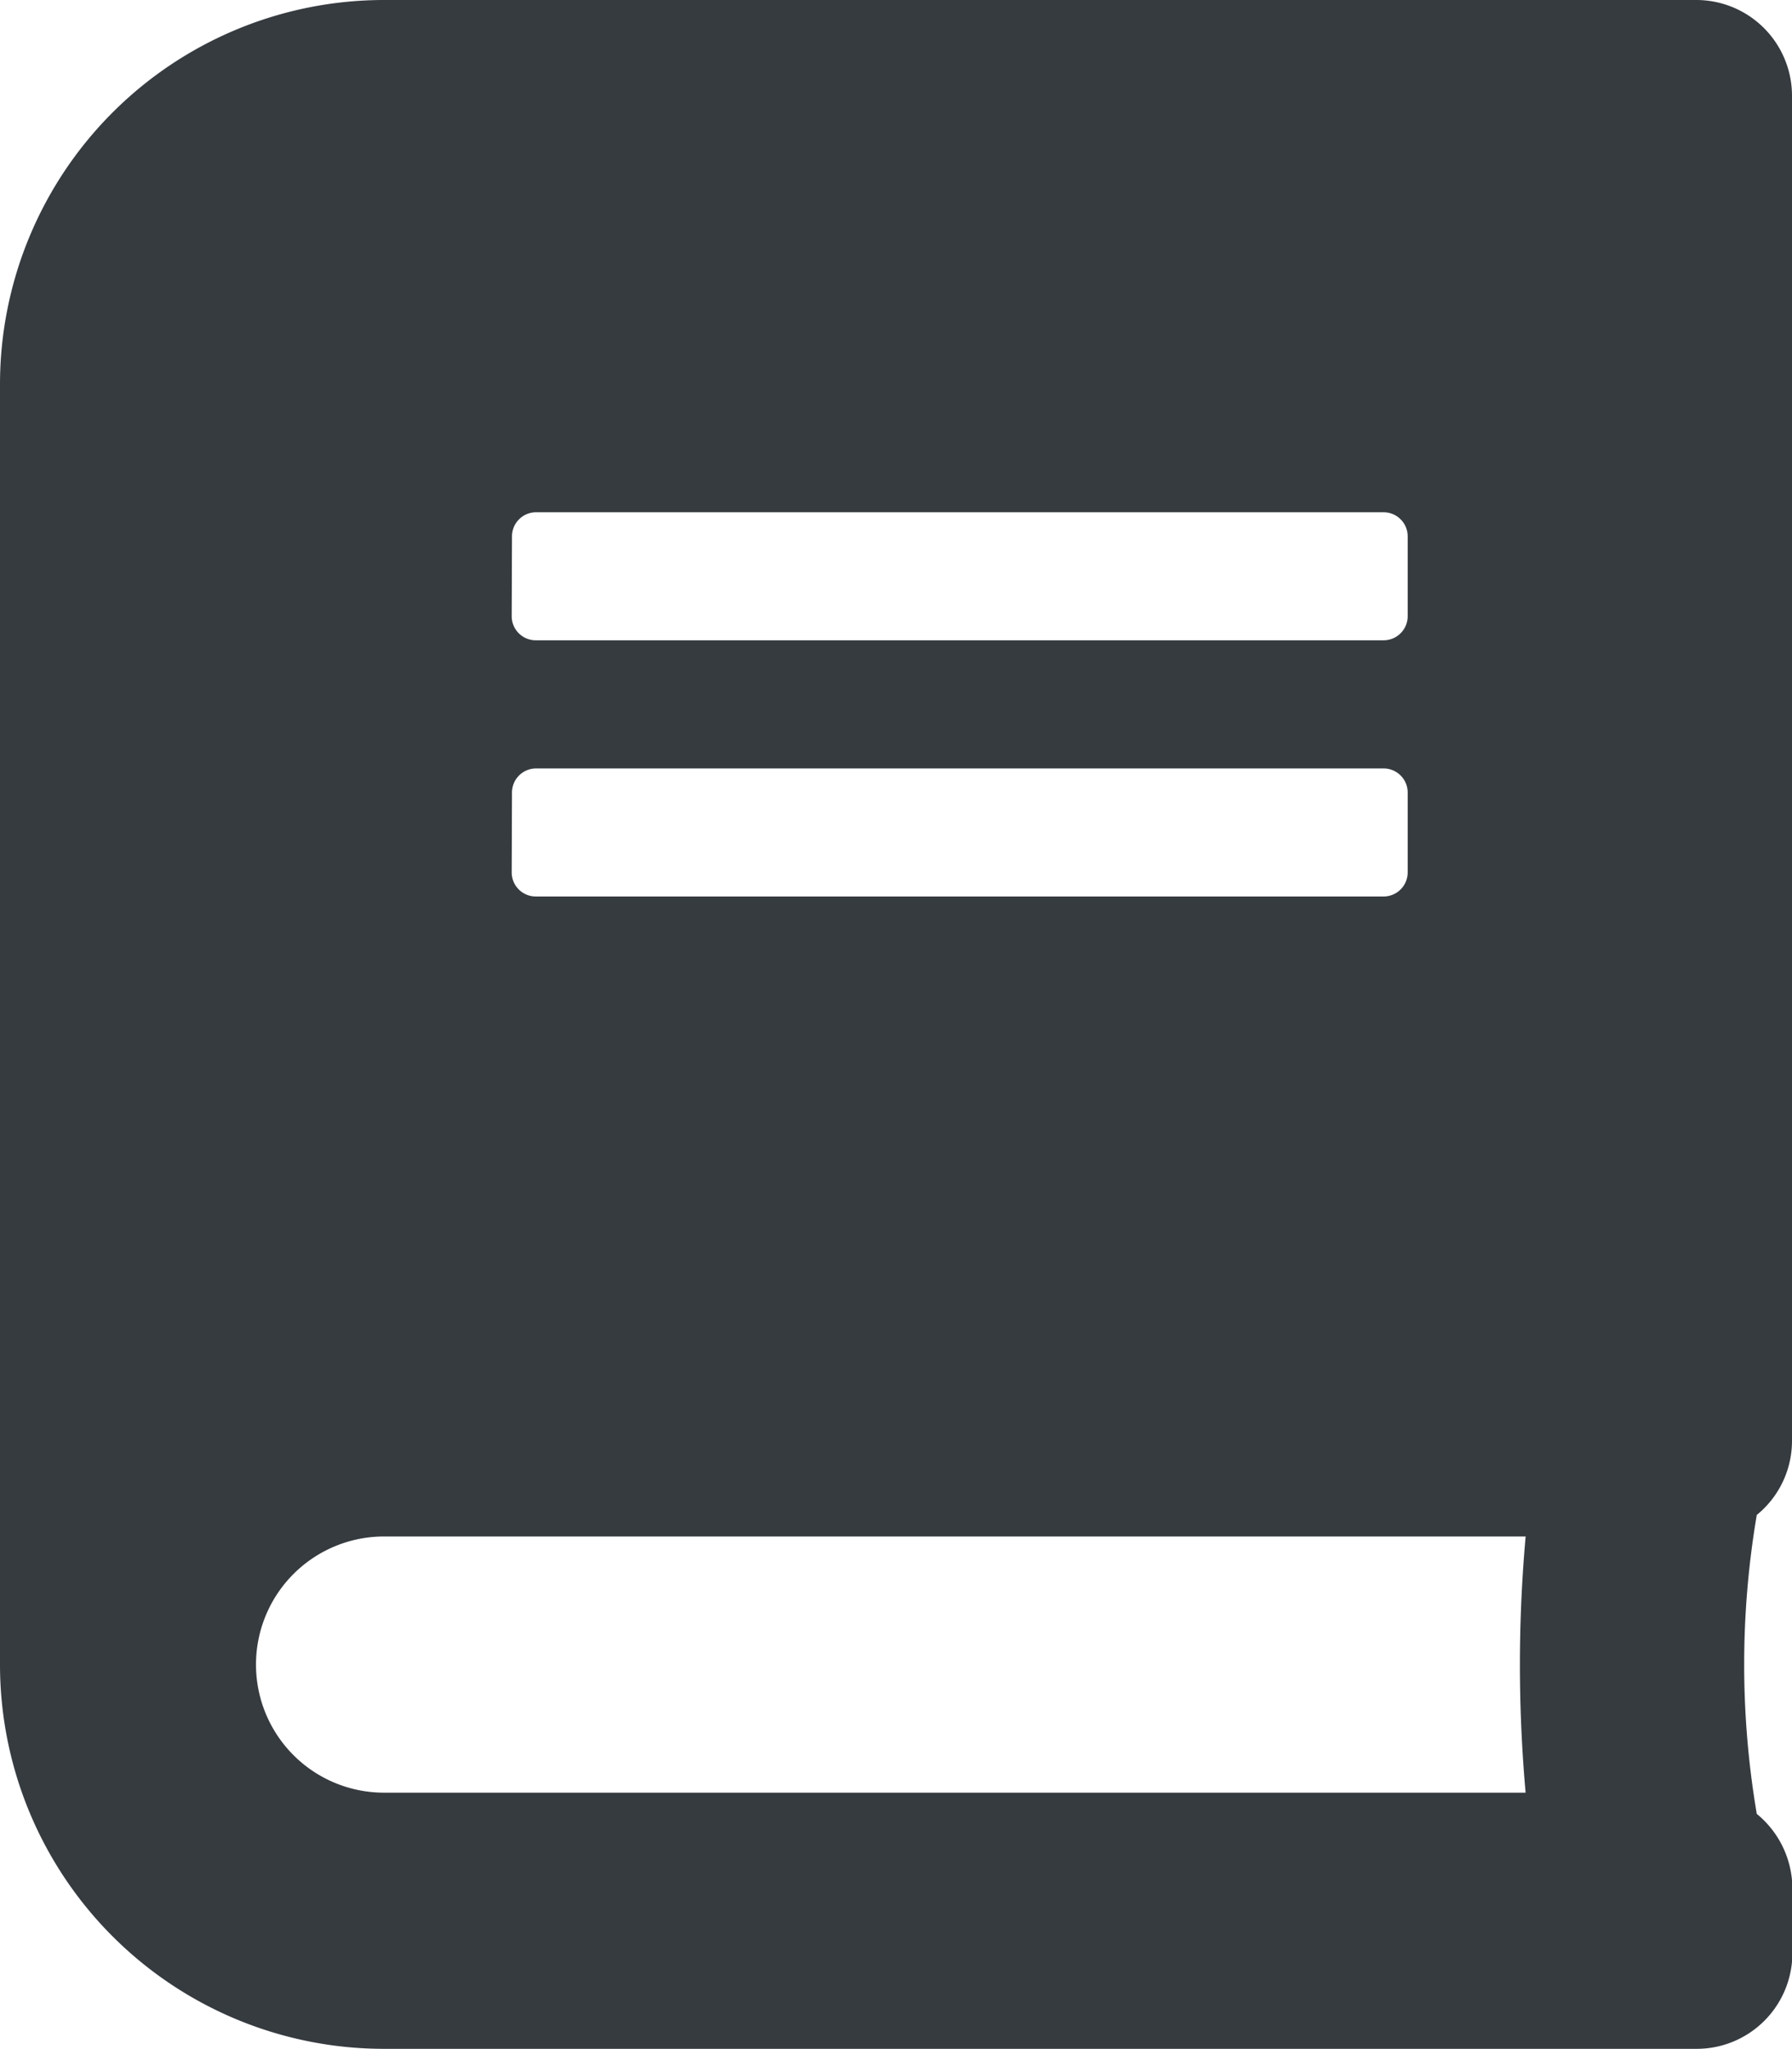 <svg xmlns="http://www.w3.org/2000/svg" width="18.064" height="20.645" viewBox="0 0 18.064 20.645">
    <path data-name="Icon awesome-book" d="M18.064 14.516V.968A.965.965 0 0 0 17.1 0H3.871A3.872 3.872 0 0 0 0 3.871v12.9a3.872 3.872 0 0 0 3.871 3.871H17.1a.965.965 0 0 0 .968-.968v-.645a.975.975 0 0 0-.359-.754 8.992 8.992 0 0 1 0-3.012.961.961 0 0 0 .355-.747zM5.161 5.4a.243.243 0 0 1 .239-.239h8.548a.243.243 0 0 1 .242.242v.806a.243.243 0 0 1-.242.242H5.4a.243.243 0 0 1-.242-.242zm0 2.581a.243.243 0 0 1 .239-.239h8.548a.243.243 0 0 1 .242.242v.806a.243.243 0 0 1-.242.242H5.4a.243.243 0 0 1-.242-.242zm10.217 10.08H3.871a1.29 1.29 0 1 1 0-2.581h11.508a14.516 14.516 0 0 0 0 2.584z" style="fill:#363b40"/>
</svg>
